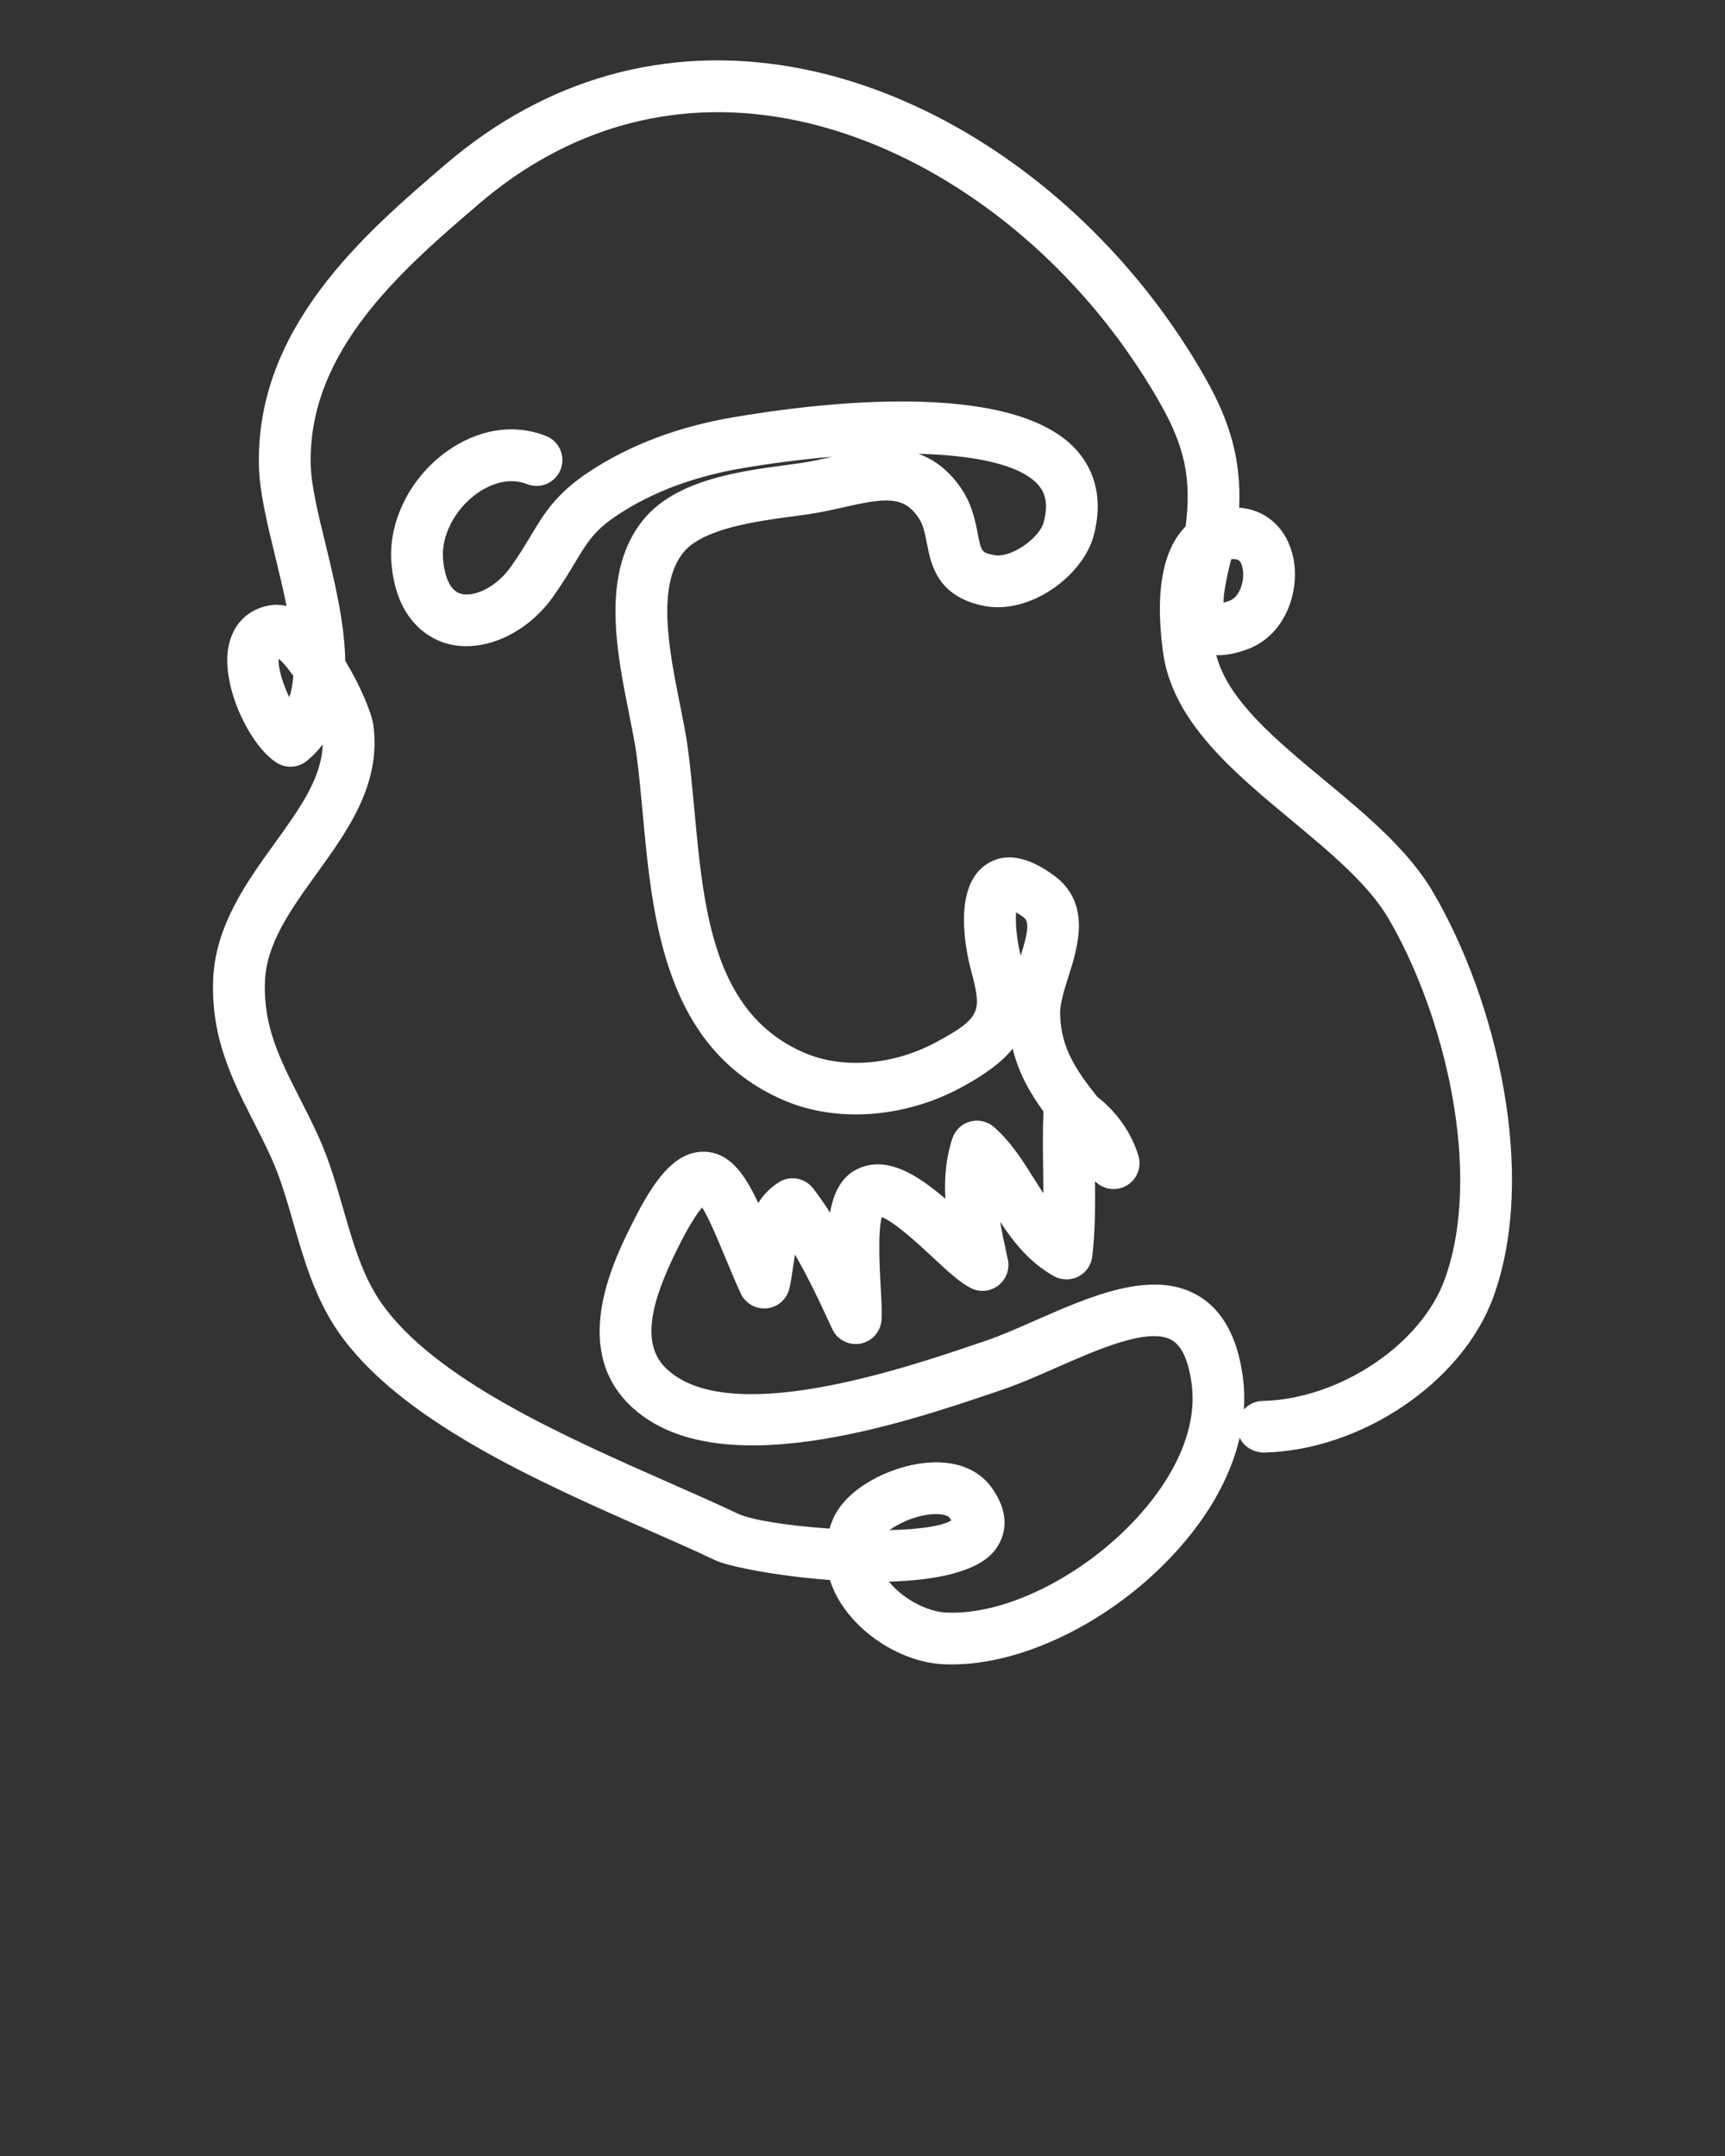 <?xml version="1.0" encoding="UTF-8" standalone="no"?>
<svg
   xmlns:dc="http://purl.org/dc/elements/1.1/"
   xmlns:cc="http://creativecommons.org/ns#"
   xmlns:rdf="http://www.w3.org/1999/02/22-rdf-syntax-ns#"
   xmlns:svg="http://www.w3.org/2000/svg"
   xmlns="http://www.w3.org/2000/svg"
   xmlns:sodipodi="http://sodipodi.sourceforge.net/DTD/sodipodi-0.dtd"
   xmlns:inkscape="http://www.inkscape.org/namespaces/inkscape"
   version="1.1"
   x="0px"
   y="0px"
   viewBox="0 0 100 125"
   enable-background="new 0 0 100 100"
   xml:space="preserve"
   id="svg116"
   inkscape:version="0.91 r13725"
   sodipodi:docname="noun_75867_cc-ffffff.svg"><rect x="0" y="0" width="100" height="125" fill="#333333" stroke="none"/><defs
     id="defs126" /><sodipodi:namedview
     pagecolor="#ffffff"
     bordercolor="#666666"
     borderopacity="1"
     objecttolerance="10"
     gridtolerance="10"
     guidetolerance="10"
     inkscape:pageopacity="0"
     inkscape:pageshadow="2"
     inkscape:window-width="640"
     inkscape:window-height="480"
     id="namedview124"
     showgrid="false"
     inkscape:zoom="1.888"
     inkscape:cx="50"
     inkscape:cy="62.5"
     inkscape:window-x="0"
     inkscape:window-y="0"
     inkscape:window-maximized="0"
     inkscape:current-layer="svg116" /><path
     d="M55.191,96.5c-0.188,0-0.375-0.004-0.559-0.014c-2.252-0.129-4.683-1.6-5.916-3.58c-0.262-0.422-0.465-0.857-0.605-1.301  c-3.098-0.229-5.896-0.789-6.633-1.139c-1.15-0.547-2.458-1.123-3.851-1.736c-6.456-2.846-14.491-6.389-18.032-11.537  c-1.337-1.943-1.974-4.154-2.59-6.293c-0.385-1.338-0.75-2.6-1.264-3.74c-0.34-0.754-0.7-1.459-1.051-2.148  c-1.212-2.379-2.466-4.84-2.332-8.229c0.123-3.113,1.942-5.637,3.548-7.864c1.463-2.03,2.748-3.813,2.801-5.762  c-0.256,0.34-0.555,0.656-0.904,0.946c-0.49,0.409-1.186,0.465-1.734,0.134c-1.554-0.934-3.24-4.413-2.834-6.691  c0.233-1.311,1.09-2.2,2.349-2.44c0.27-0.05,0.621-0.066,1.029,0.027c-0.193-0.957-0.43-1.933-0.659-2.876  c-0.465-1.911-0.904-3.717-0.942-5.218c-0.207-8.067,6.158-13.52,10.805-17.501c5.82-4.988,12.775-6.941,20.119-5.652  c9.412,1.653,18.593,8.575,23.958,18.065c1.471,2.601,2.059,4.799,1.941,7.479c1.472,0.119,2.616,1.053,3.058,2.581  c0.584,2.029-0.293,4.769-2.532,5.614c-0.684,0.258-1.295,0.385-1.852,0.356c0.67,2.601,3.399,4.87,6.28,7.263  c2.383,1.979,4.846,4.026,6.275,6.46c3.695,6.291,6.088,16.381,3.508,23.492c-1.789,4.932-7.639,8.895-13.316,9.021  c-0.62-0.016-1.146-0.342-1.39-0.861c-0.531,2.291-1.836,4.613-3.84,6.77C64.434,93.994,59.352,96.5,55.191,96.5z M51.533,91.699  c0.854,1.061,2.268,1.734,3.268,1.791c3.367,0.193,7.896-2.033,11.029-5.404c2.416-2.602,3.572-5.381,3.254-7.826  c-0.18-1.373-0.572-2.238-1.166-2.572c-1.334-0.754-4.301,0.557-6.686,1.607c-1.094,0.482-2.125,0.938-3.107,1.27l-0.352,0.119  c-5.346,1.818-16.466,5.605-21.339,0.705c-3.36-3.375-0.799-8.447,0.295-10.611c1.07-2.119,2.314-4.068,4.125-4.002  c1.441,0.055,2.297,1.252,3.102,2.973c0.283-0.453,0.662-0.863,1.178-1.195c0.656-0.424,1.529-0.273,2.005,0.348  c0.349,0.455,0.675,0.926,0.981,1.406c0.199-1.121,0.632-2.029,1.498-2.486c1.714-0.902,3.55,0.273,5.187,1.682  c-0.068-1.156,0.02-2.338,0.406-3.504c0.158-0.479,0.545-0.844,1.031-0.977c0.484-0.127,1.006-0.01,1.383,0.322  c0.988,0.869,1.668,1.955,2.328,3.006c0.178,0.285,0.354,0.564,0.533,0.836c-0.002-0.455-0.008-0.918-0.014-1.387  c-0.014-1.105-0.029-2.246,0.018-3.357c-0.762-1.053-1.436-2.205-1.783-3.643c-0.617,0.77-1.584,1.494-3.014,2.264  c-3.275,1.762-7.203,2.041-10.25,0.729c-6.924-2.98-7.62-10.523-8.179-16.585c-0.111-1.205-0.216-2.343-0.36-3.423  c-0.091-0.677-0.255-1.495-0.428-2.361c-0.741-3.697-1.662-8.298,0.852-11.331c1.888-2.279,5.558-2.771,8.237-3.129  c0.32-0.043,0.625-0.084,0.908-0.126c0.568-0.083,1.168-0.219,1.748-0.351c0.012-0.002,0.021-0.004,0.032-0.007  c-1.774,0.148-3.577,0.382-5.286,0.677c-2.754,0.474-5.156,1.377-7.141,2.684c-1.365,0.9-1.766,1.567-2.491,2.777  c-0.338,0.563-0.722,1.202-1.265,1.969c-1.543,2.174-4.07,3.295-6.141,2.732c-0.875-0.238-2.939-1.169-3.236-4.651  c-0.199-2.352,1.016-4.868,3.094-6.413c1.841-1.369,3.98-1.726,5.869-0.978c0.77,0.305,1.146,1.177,0.842,1.946  c-0.305,0.771-1.176,1.152-1.947,0.843c-1.278-0.508-2.506,0.248-2.975,0.596c-1.244,0.925-2.005,2.433-1.893,3.752  c0.056,0.661,0.265,1.801,1.035,2.011c0.742,0.202,2.024-0.333,2.904-1.574c0.478-0.672,0.814-1.233,1.139-1.775  c0.793-1.321,1.477-2.463,3.414-3.739c2.332-1.536,5.118-2.591,8.282-3.136c4.731-0.813,16.141-2.265,19.915,1.856  c0.832,0.911,1.688,2.517,1.029,4.997c-0.607,2.302-3.686,4.634-6.408,4.065c-2.668-0.554-3.025-2.398-3.26-3.619  c-0.117-0.599-0.217-1.114-0.533-1.555c-0.855-1.186-1.863-1.088-4.318-0.531c-0.635,0.144-1.292,0.292-1.974,0.393  c-0.294,0.043-0.612,0.086-0.946,0.131c-2.065,0.276-5.186,0.693-6.326,2.069c-1.602,1.932-0.835,5.756-0.22,8.828  c0.183,0.915,0.356,1.779,0.46,2.552c0.152,1.142,0.26,2.31,0.375,3.546c0.535,5.816,1.09,11.83,6.377,14.105  c2.229,0.961,5.156,0.725,7.642-0.615c2.723-1.463,2.625-1.838,1.996-4.271c-0.281-1.08-1.043-4.709,0.896-6.028  c1.055-0.718,2.377-0.504,3.926,0.626c2.199,1.605,1.395,4.15,0.863,5.833c-0.252,0.793-0.512,1.615-0.496,2.223  c0.049,1.994,0.961,3.27,2.152,4.783c1.133,0.879,1.996,2.104,2.389,3.426c0.213,0.725-0.145,1.496-0.838,1.799  c-0.584,0.254-1.252,0.111-1.678-0.33c0.014,1.463,0.008,2.953-0.164,4.373c-0.061,0.5-0.365,0.934-0.813,1.16  c-0.449,0.225-0.98,0.213-1.416-0.033c-1.412-0.799-2.338-1.979-3.107-3.143c0.107,0.627,0.244,1.26,0.381,1.887l0.064,0.295  c0.121,0.566-0.092,1.152-0.551,1.506s-1.078,0.41-1.596,0.15c-0.652-0.332-1.346-0.979-2.223-1.799  c-0.682-0.635-2.184-2.037-2.941-2.316c-0.24,0.891-0.111,3.148-0.061,4.059c0.047,0.814,0.084,1.457,0.047,1.918  c-0.053,0.682-0.558,1.24-1.231,1.361c-0.671,0.117-1.341-0.229-1.626-0.85c-0.639-1.387-1.335-2.898-2.161-4.316  c-0.034,0.209-0.065,0.424-0.095,0.637c-0.064,0.451-0.129,0.898-0.222,1.313c-0.14,0.631-0.667,1.1-1.308,1.168  c-0.647,0.059-1.256-0.285-1.521-0.871c-0.343-0.752-0.652-1.496-0.941-2.193c-0.395-0.951-0.908-2.184-1.291-2.783  c-0.256,0.297-0.683,0.904-1.301,2.127c-1.324,2.623-2.461,5.523-0.847,7.145c3.552,3.57,13.85,0.068,18.247-1.43l0.355-0.119  c0.857-0.291,1.83-0.721,2.859-1.174c3.154-1.389,6.729-2.965,9.369-1.479c1.463,0.824,2.359,2.439,2.668,4.801  c0.078,0.604,0.096,1.217,0.055,1.838c0.268-0.295,0.648-0.482,1.077-0.492c4.451-0.1,9.189-3.26,10.563-7.045  c2.24-6.174-0.016-15.402-3.273-20.949c-1.164-1.98-3.424-3.858-5.607-5.672c-3.394-2.82-6.903-5.736-7.446-9.735  c-0.563-4.127,0.244-6.235,1.309-7.306c0.002-0.015,0.004-0.029,0.006-0.042c0.33-2.714-0.053-4.557-1.457-7.041  C62.348,14.699,53.969,8.343,45.417,6.84c-6.43-1.129-12.531,0.591-17.648,4.976c-4.423,3.79-9.928,8.506-9.757,15.147  c0.03,1.18,0.433,2.834,0.859,4.585c0.52,2.143,1.104,4.545,1.144,6.771c0.901,1.475,1.543,3.056,1.632,3.745  c0.443,3.411-1.463,6.054-3.305,8.609c-1.489,2.067-2.896,4.018-2.983,6.229c-0.103,2.605,0.875,4.525,2.007,6.748  c0.371,0.729,0.752,1.479,1.112,2.275c0.604,1.336,1.015,2.764,1.413,4.143c0.574,1.996,1.118,3.883,2.18,5.424  c3.059,4.447,10.661,7.799,16.77,10.492c1.42,0.627,2.753,1.215,3.926,1.771c0.809,0.383,2.99,0.713,5.32,0.869  c0.055-0.18,0.119-0.359,0.195-0.537c0.77-1.814,3.283-3.035,5.255-3.262c1.729-0.199,3.123,0.295,3.928,1.393  c1.371,1.877,0.572,3.225,0.166,3.715C56.617,91.156,54.203,91.625,51.533,91.699z M54.254,87.783c-0.115,0-0.24,0.008-0.375,0.023  c-0.891,0.102-1.771,0.51-2.314,0.906c1.631-0.037,2.998-0.207,3.584-0.563c-0.027-0.045-0.063-0.098-0.107-0.16  C54.957,87.877,54.672,87.783,54.254,87.783z M58.904,52.895c-0.049,0.592,0.031,1.596,0.268,2.502c0,0.004,0.002,0.01,0.002,0.014  c0.467-1.514,0.492-1.99,0.148-2.24C59.156,53.049,59.018,52.961,58.904,52.895z M16.157,38.2c-0.05,0.513,0.242,1.45,0.615,2.23  c0.124-0.377,0.198-0.793,0.232-1.24C16.706,38.76,16.41,38.402,16.157,38.2z M71.371,32.424c-0.168,0.676-0.453,1.87-0.439,2.514  c0.096-0.024,0.219-0.063,0.371-0.119c0.609-0.23,0.902-1.297,0.707-1.977C71.928,32.558,71.836,32.367,71.371,32.424z   M53.238,26.31c0.859,0.306,1.678,0.883,2.396,1.879c0.703,0.977,0.9,1.995,1.045,2.739c0.201,1.041,0.213,1.104,0.924,1.251  c1.004,0.214,2.662-0.997,2.9-1.896c0.336-1.27-0.035-1.865-0.344-2.203C59.094,26.917,56.459,26.393,53.238,26.31z"
     id="path118"
     style="fill:#ffffff" /></svg>